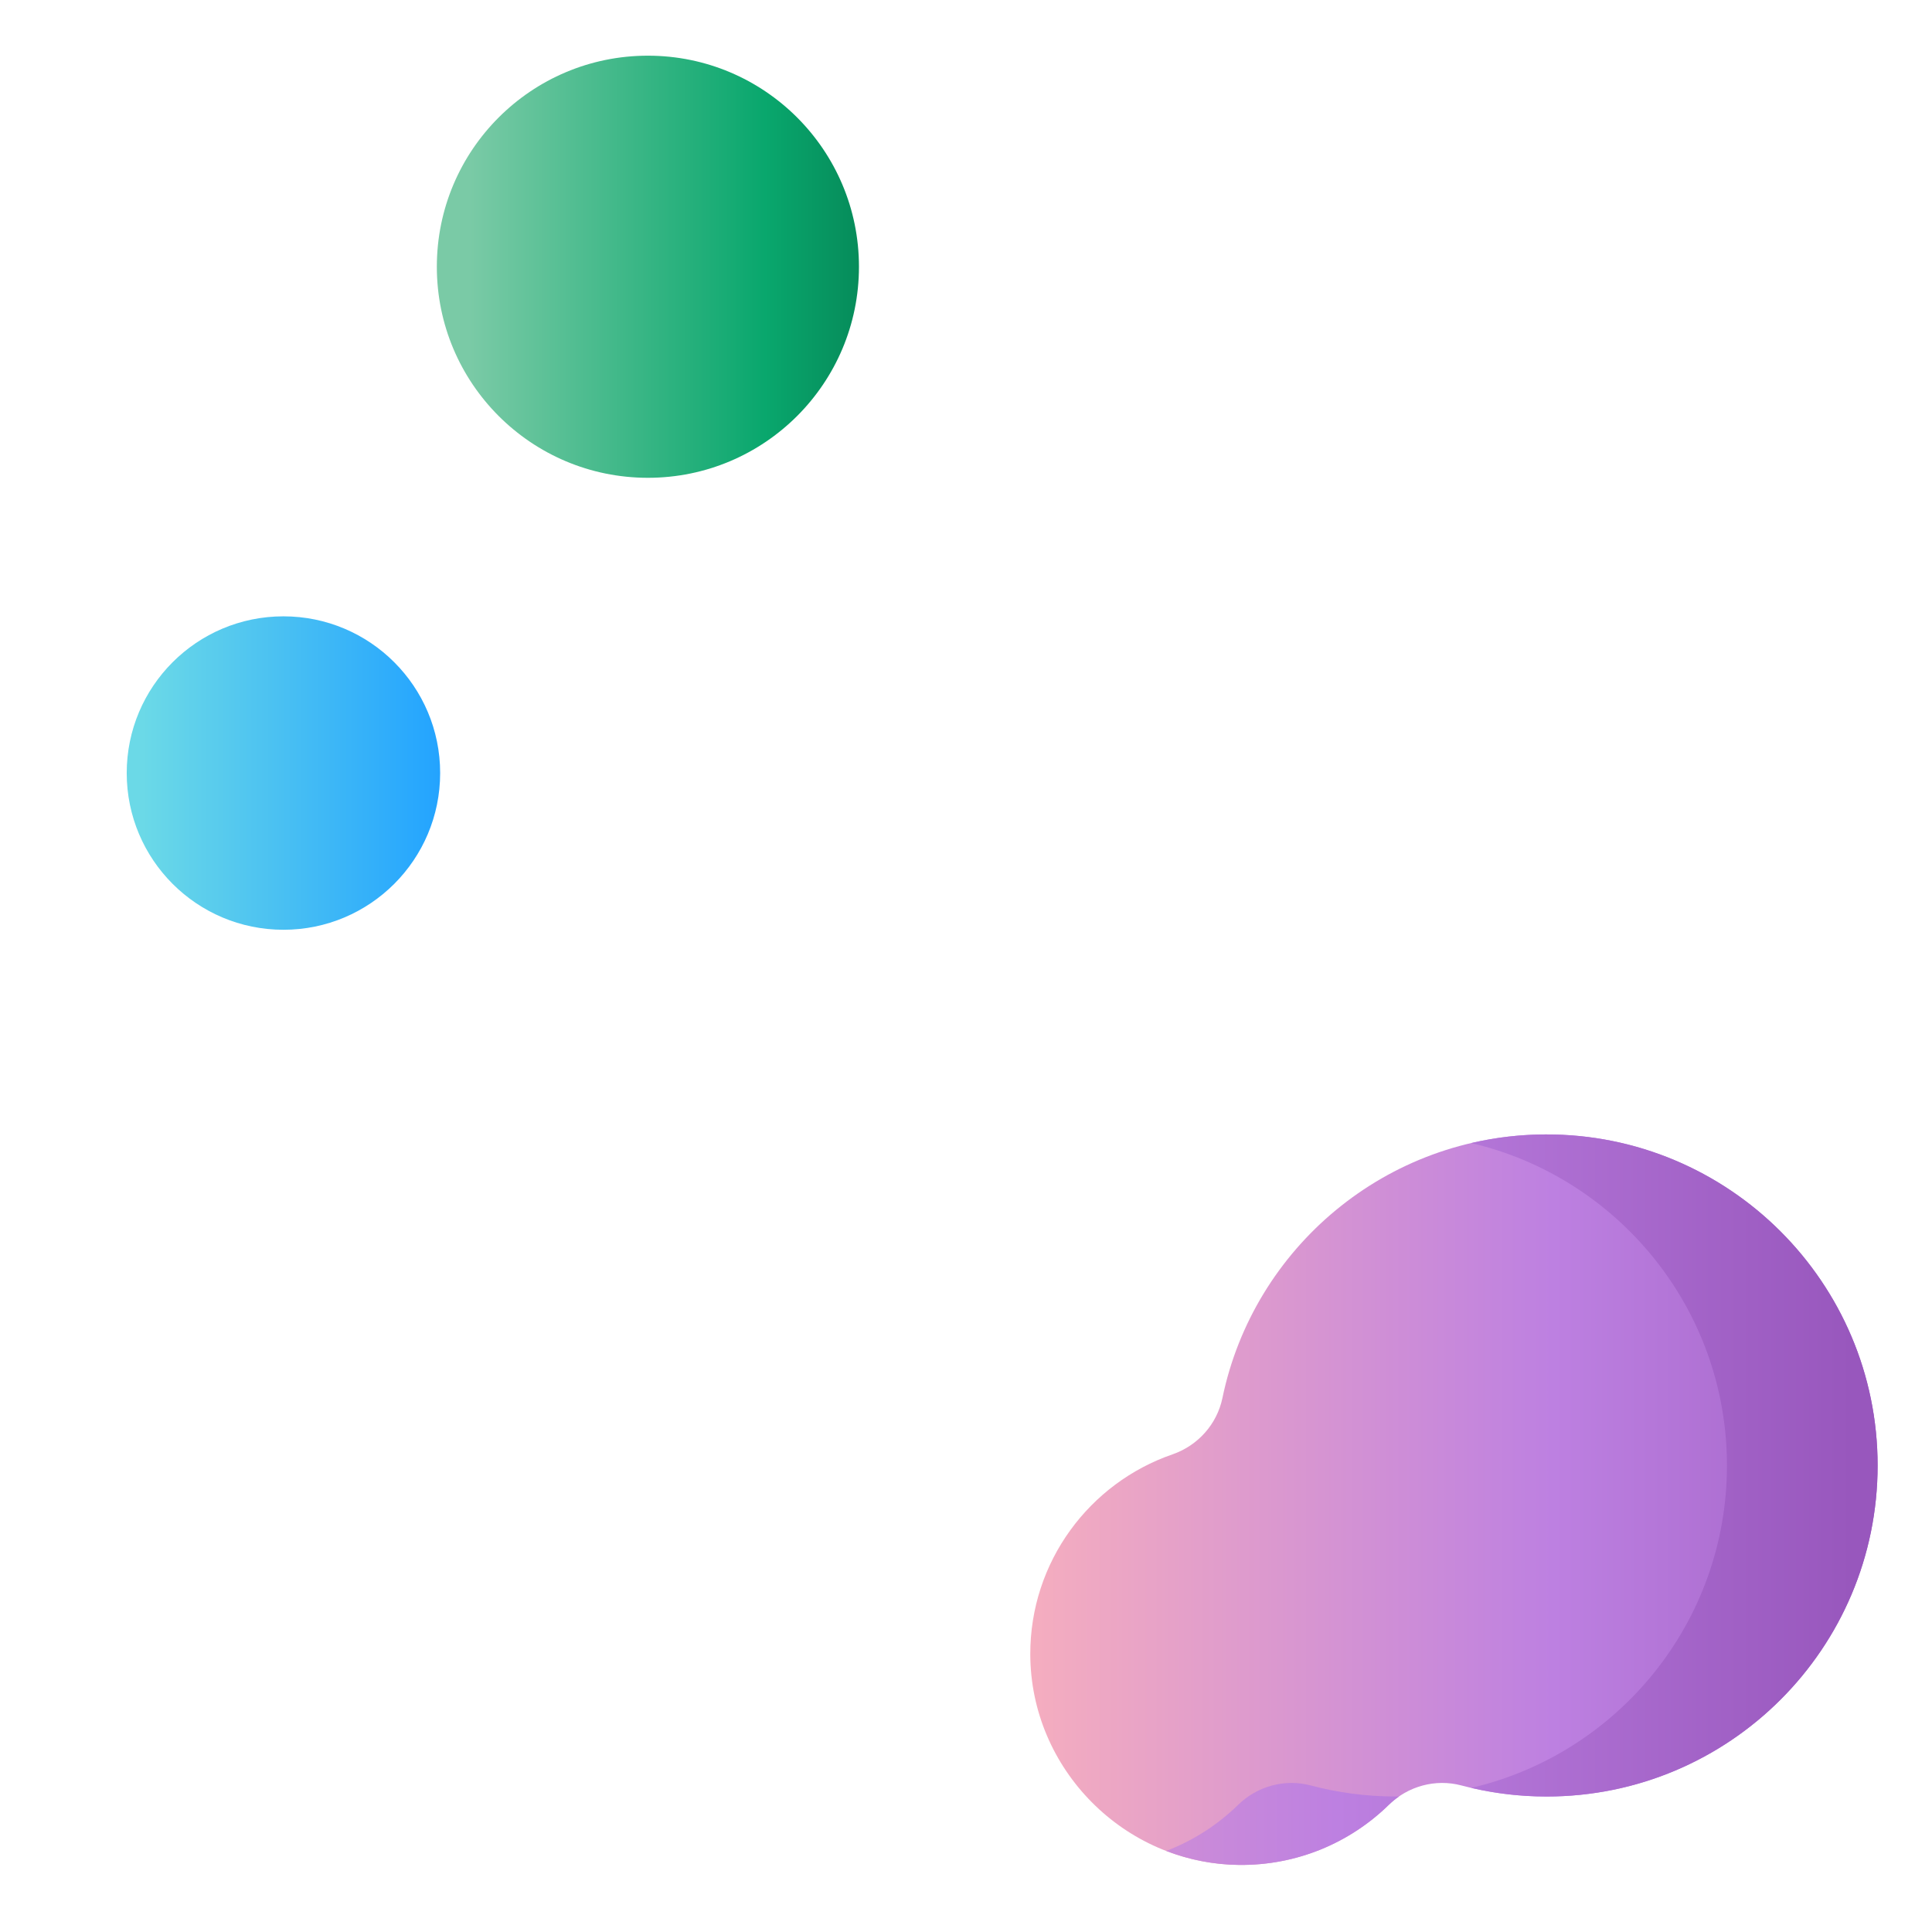 <?xml version="1.0" encoding="UTF-8" standalone="no"?>
<svg
   version="1.1"
   width="512"
   height="512"
   x="0"
   y="0"
   viewBox="0 0 510 510"
   style="enable-background:new 0 0 512 512"
   xml:space="preserve"
   class=""
   id="svg111"
   sodipodi:docname="pen.svg"
   inkscape:version="1.2 (dc2aedaf03, 2022-05-15)"
   xmlns:inkscape="http://www.inkscape.org/namespaces/inkscape"
   xmlns:sodipodi="http://sodipodi.sourceforge.net/DTD/sodipodi-0.dtd"
   xmlns:xlink="http://www.w3.org/1999/xlink"
   xmlns="http://www.w3.org/2000/svg"
   xmlns:svg="http://www.w3.org/2000/svg"><defs
     id="defs115" /><sodipodi:namedview
     id="namedview113"
     pagecolor="#ffffff"
     bordercolor="#000000"
     borderopacity="0.25"
     inkscape:showpageshadow="2"
     inkscape:pageopacity="0.0"
     inkscape:pagecheckerboard="0"
     inkscape:deskcolor="#d1d1d1"
     showgrid="false"
     inkscape:zoom="0.4609375"
     inkscape:cx="256"
     inkscape:cy="256"
     inkscape:window-width="1440"
     inkscape:window-height="837"
     inkscape:window-x="-8"
     inkscape:window-y="-8"
     inkscape:window-maximized="1"
     inkscape:current-layer="g107" /><g
     id="g109"><linearGradient
       id="SVGID_1_"
       gradientTransform="matrix(.707 .707 -.629 .629 -1018.779 -1522.46)"
       gradientUnits="userSpaceOnUse"
       x1="2075.51"
       x2="2255.724"
       y1="661.449"
       y2="661.449"><stop
         offset="0"
         stop-color="#fee903"
         id="stop2" /><stop
         offset=".231"
         stop-color="#fee505"
         id="stop4" /><stop
         offset=".417"
         stop-color="#fedb0b"
         id="stop6" /><stop
         offset=".588"
         stop-color="#feca15"
         id="stop8" /><stop
         offset=".75"
         stop-color="#feb223"
         id="stop10" /><stop
         offset=".905"
         stop-color="#fe9435"
         id="stop12" /><stop
         offset="1"
         stop-color="#fe7d43"
         id="stop14" /></linearGradient><linearGradient
       id="lg1"><stop
         offset="0"
         stop-color="#ffe177"
         id="stop17" /><stop
         offset=".573"
         stop-color="#feb137"
         id="stop19" /><stop
         offset="1"
         stop-color="#fe646f"
         id="stop21" /></linearGradient><linearGradient
       id="SVGID_2_"
       gradientTransform="matrix(.707 .707 -.629 .629 -1018.779 -1522.46)"
       gradientUnits="userSpaceOnUse"
       x1="2075.51"
       x2="2255.724"
       xlink:href="#lg1"
       y1="661.449"
       y2="661.449" /><linearGradient
       id="SVGID_3_"
       gradientTransform="matrix(.707 .707 -.629 .629 -1018.779 -1522.46)"
       gradientUnits="userSpaceOnUse"
       x1="2056.651"
       x2="2238.699"
       xlink:href="#lg1"
       y1="660.377"
       y2="660.377" /><linearGradient
       id="SVGID_4_"
       gradientTransform="matrix(.707 .707 -.629 .629 -1018.779 -1522.46)"
       gradientUnits="userSpaceOnUse"
       x1="1977.754"
       x2="2248.395"
       xlink:href="#lg1"
       y1="661.45"
       y2="661.45" /><linearGradient
       id="SVGID_5_"
       gradientTransform="matrix(.707 .707 -.629 .629 -1018.779 -1522.46)"
       gradientUnits="userSpaceOnUse"
       x1="2012.437"
       x2="2220.388"
       xlink:href="#lg1"
       y1="661.449"
       y2="661.449" /><linearGradient
       id="SVGID_6_"
       gradientUnits="userSpaceOnUse"
       x1="123.736"
       x2="486.951"
       y1="193.424"
       y2="193.424"><stop
         offset="0"
         stop-color="#537983"
         id="stop28" /><stop
         offset="1"
         stop-color="#3e5959"
         id="stop30" /></linearGradient><linearGradient
       id="SVGID_7_"
       gradientUnits="userSpaceOnUse"
       x1="32.59"
       x2="448.758"
       y1="193.426"
       y2="193.426"><stop
         offset="0"
         stop-color="#537983"
         id="stop33" /><stop
         offset="1"
         stop-color="#384949"
         id="stop35" /></linearGradient><linearGradient
       id="lg2"><stop
         offset="0"
         stop-color="#f9f3f1"
         id="stop38" /><stop
         offset=".573"
         stop-color="#efe2dd"
         id="stop40" /><stop
         offset="1"
         stop-color="#cdbfba"
         id="stop42" /></linearGradient><linearGradient
       id="SVGID_8_"
       gradientUnits="userSpaceOnUse"
       x1="116.502"
       x2="255.036"
       xlink:href="#lg2"
       y1="329.708"
       y2="329.708" /><linearGradient
       id="SVGID_9_"
       gradientUnits="userSpaceOnUse"
       x1="39.083"
       x2="223.749"
       xlink:href="#lg2"
       y1="329.708"
       y2="329.708" /><linearGradient
       id="SVGID_10_"
       gradientUnits="userSpaceOnUse"
       x1="124.001"
       x2="259.972"
       y1="70.413"
       y2="70.413"><stop
         offset="0"
         stop-color="#7acaa6"
         id="stop47" /><stop
         offset=".573"
         stop-color="#09a76d"
         id="stop49" /><stop
         offset="1"
         stop-color="#026841"
         id="stop51" /></linearGradient><linearGradient
       id="SVGID_11_"
       gradientUnits="userSpaceOnUse"
       x1="37.547"
       x2="168.668"
       y1="204.066"
       y2="204.066"><stop
         offset="0"
         stop-color="#6bd9e7"
         id="stop54" /><stop
         offset=".573"
         stop-color="#26a6fe"
         id="stop56" /><stop
         offset="1"
         stop-color="#0172fb"
         id="stop58" /></linearGradient><linearGradient
       id="lg3"><stop
         offset="0"
         stop-color="#fdb4ba"
         id="stop61" /><stop
         offset=".573"
         stop-color="#bd80e1"
         id="stop63" /><stop
         offset="1"
         stop-color="#9857bd"
         id="stop65" /></linearGradient><linearGradient
       id="SVGID_12_"
       gradientUnits="userSpaceOnUse"
       x1="252.192"
       x2="527.642"
       xlink:href="#lg3"
       y1="395.879"
       y2="395.879" /><linearGradient
       id="SVGID_13_"
       gradientUnits="userSpaceOnUse"
       x1="170.21"
       x2="489.103"
       xlink:href="#lg3"
       y1="481.474"
       y2="481.474" /><linearGradient
       id="SVGID_14_"
       gradientUnits="userSpaceOnUse"
       x1="170.21"
       x2="489.103"
       xlink:href="#lg3"
       y1="386.848"
       y2="386.848" /><g
       id="g107"><circle
         cx="171.029"
         cy="70.413"
         fill="url(#SVGID_10_)"
         r="55.715"
         data-original="url(#SVGID_10_)"
         id="circle95" /><circle
         cx="74.82"
         cy="204.066"
         fill="url(#SVGID_11_)"
         r="41.369"
         data-original="url(#SVGID_11_)"
         id="circle97" /><path
         d="m408.038 299.461c-42.061.102-77.133 29.922-85.345 69.572-1.435 6.931-6.498 12.575-13.189 14.883-21.886 7.55-37.597 28.346-37.534 52.812.078 30.259 24.832 55.233 55.089 55.565 15.404.169 29.383-5.917 39.563-15.873 5.036-4.925 12.324-6.92 19.131-5.111 7.179 1.908 14.722 2.925 22.502 2.925 48.262 0 87.386-39.124 87.387-87.386.001-48.302-39.301-87.505-87.604-87.387z"
         fill="url(#SVGID_12_)"
         data-original="url(#SVGID_12_)"
         id="path99" /><g
         id="g105"><path
           d="m368.484 474.235c-7.78 0-15.323-1.017-22.502-2.925-6.807-1.809-14.095.186-19.131 5.111-5.385 5.266-11.84 9.434-18.998 12.182 5.988 2.31 12.458 3.617 19.206 3.691 15.404.169 29.383-5.917 39.563-15.873.835-.816 1.736-1.544 2.683-2.196-.274.002-.546.01-.821.01z"
           fill="url(#SVGID_13_)"
           data-original="url(#SVGID_13_)"
           id="path101" /><path
           d="m408.038 299.461c-6.765.016-13.345.811-19.666 2.283 38.646 9.016 67.5 43.718 67.499 85.106-.001 41.421-28.82 76.109-67.501 85.111 6.388 1.487 13.044 2.275 19.885 2.275 48.262 0 87.386-39.124 87.387-87.386.001-48.305-39.301-87.507-87.604-87.389z"
           fill="url(#SVGID_14_)"
           data-original="url(#SVGID_14_)"
           id="path103" /></g></g></g></svg>
